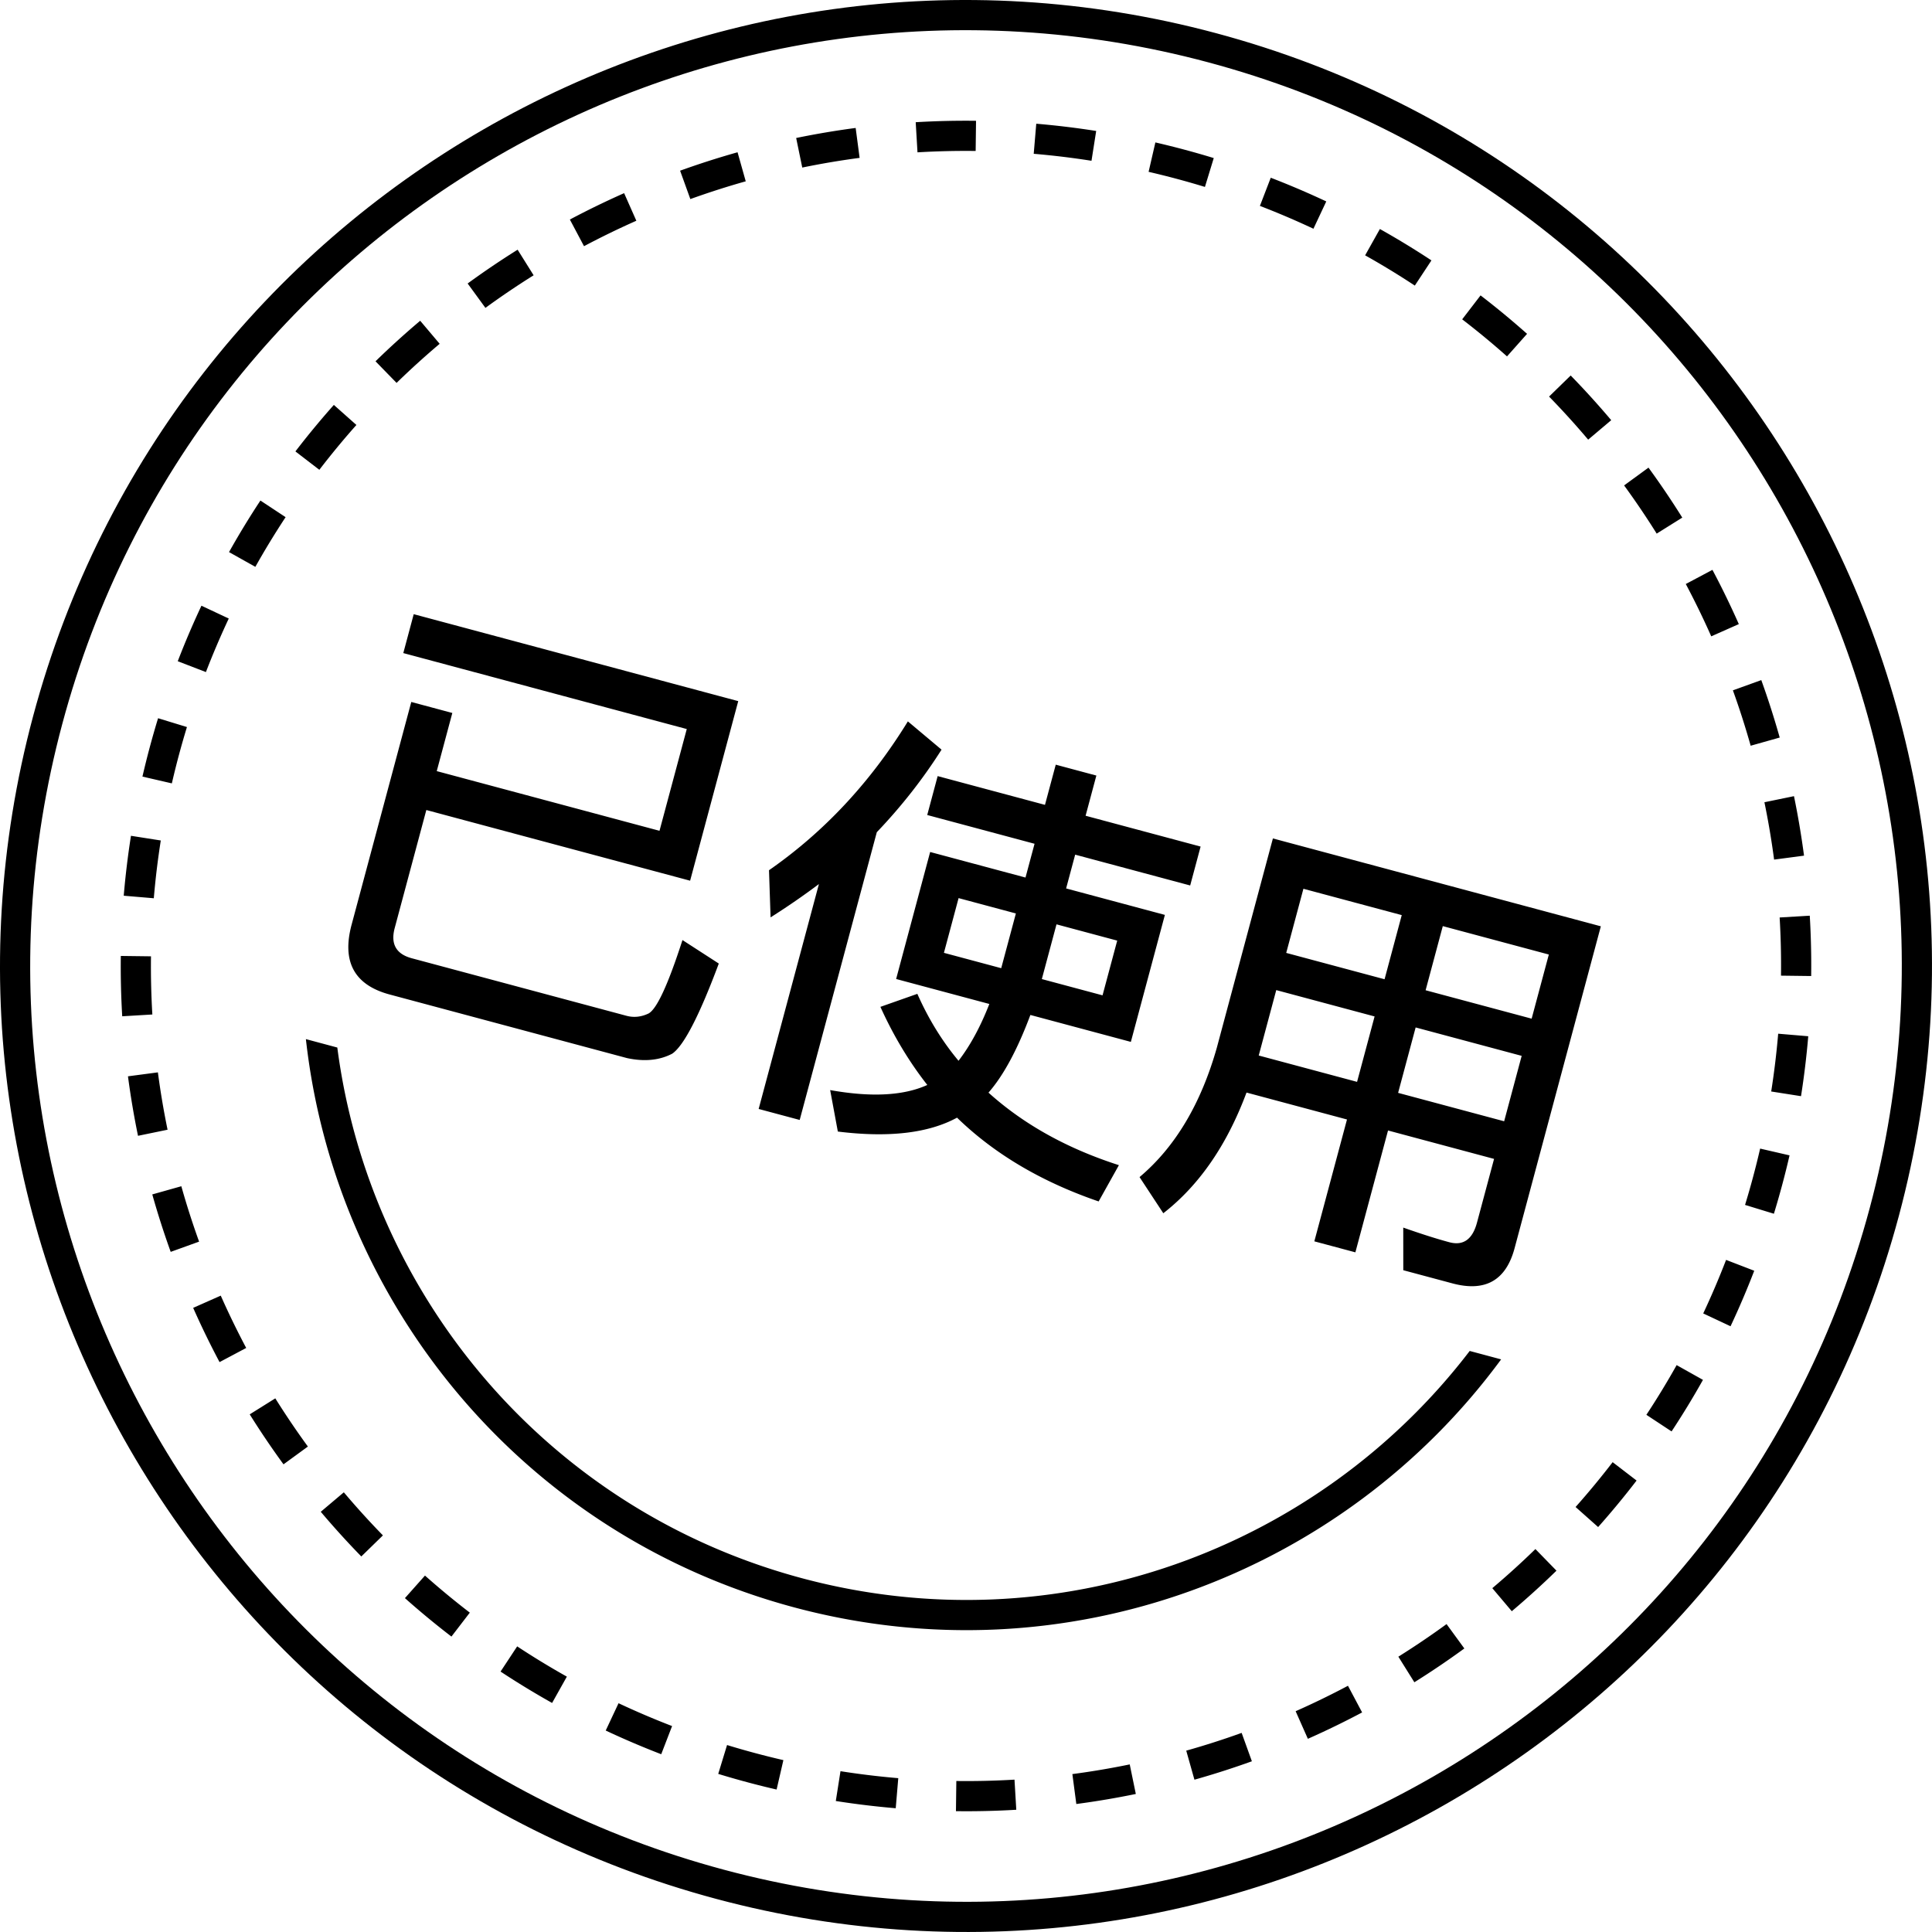 <svg xmlns="http://www.w3.org/2000/svg" width="1024" height="1024" viewBox="0 0 1024 1024"><path d="M383.657 990.981C119.123 920.1-37.862 648.191 33.02 383.658S375.809-37.861 640.343 33.02c264.534 70.881 421.518 342.789 350.637 607.322s-342.789 421.521-607.322 350.64zm-4.14 15.45c273.067 73.168 553.746-88.882 626.914-361.949S917.549 90.738 644.482 17.569 90.736 106.451 17.569 379.517c-73.168 273.066 88.881 553.745 361.948 626.913z"/><path d="M940.208 643.31l-15.296-4.68a439.457 439.457 0 0 0 7.999-29.855l15.586 3.594c-1.195 5.183-2.484 10.366-3.874 15.544s-2.86 10.31-4.417 15.396zm14.368-62.317l-15.802-2.483a432.436 432.436 0 0 0 3.698-30.625l15.938 1.348a447.726 447.726 0 0 1-3.835 31.759zm5.385-63.678l-15.994-.202a428.33 428.33 0 0 0-.721-30.828l15.966-.949c.631 10.602.883 21.266.749 31.98zm-3.792-63.803l-15.858 2.095a429.323 429.323 0 0 0-5.132-30.401l15.668-3.226a444.842 444.842 0 0 1 5.322 31.533zm-12.886-62.598l-15.396 4.338a432.512 432.512 0 0 0-9.416-29.363l15.049-5.425a449.782 449.782 0 0 1 9.764 30.449zm-21.671-60.125l-14.624 6.481a433.996 433.996 0 0 0-13.486-27.734l14.127-7.502a449.475 449.475 0 0 1 13.982 28.755zm-29.971-56.446l-13.56 8.484a435.442 435.442 0 0 0-17.275-25.547l12.925-9.425a451.595 451.595 0 0 1 17.911 26.488zm-37.658-51.638a447.895 447.895 0 0 0-21.488-23.681l-11.455 11.165a433.523 433.523 0 0 1 20.723 22.835l12.221-10.32zm-44.608-45.764l-10.627 11.956a430.005 430.005 0 0 0-23.761-19.644l9.742-12.686a446.497 446.497 0 0 1 24.646 20.375zm-50.686-38.924l-8.807 13.354a428.544 428.544 0 0 0-26.335-16.038l7.823-13.953a443.764 443.764 0 0 1 27.319 16.637zm-55.739-31.255l-6.801 14.478a432.893 432.893 0 0 0-28.37-12.11l5.75-14.926a447.392 447.392 0 0 1 29.422 12.558zM643.317 83.78l-4.68 15.296a440.556 440.556 0 0 0-29.855-7.999l3.594-15.587a456.228 456.228 0 0 1 30.94 8.29zM581 69.412l-2.483 15.802a432.441 432.441 0 0 0-30.625-3.699l1.348-15.939a447.29 447.29 0 0 1 31.759 3.836zm-63.68-5.386l-.201 15.995a427.726 427.726 0 0 0-30.828.721l-.949-15.968a443.994 443.994 0 0 1 31.977-.748zm-63.801 3.792l2.095 15.859a429.506 429.506 0 0 0-30.401 5.131l-3.227-15.667a446.214 446.214 0 0 1 31.534-5.323zm-62.598 12.887l4.338 15.396a432.332 432.332 0 0 0-29.363 9.416l-5.426-15.048a449.253 449.253 0 0 1 30.45-9.765zm-60.125 21.671a450.53 450.53 0 0 0-28.754 13.983l7.501 14.128c9.08-4.82 18.33-9.32 27.735-13.487l-6.482-14.624zm-56.447 29.971l8.484 13.56a434.59 434.59 0 0 0-25.546 17.275l-9.425-12.925a450.273 450.273 0 0 1 26.488-17.911zm-51.638 37.659l10.321 12.222a432.295 432.295 0 0 0-22.836 20.72l-11.166-11.455a449.502 449.502 0 0 1 23.681-21.487zm-45.763 44.608l11.955 10.627a428.744 428.744 0 0 0-19.643 23.762l-12.688-9.742a445.361 445.361 0 0 1 20.377-24.647zm-38.924 50.685l13.354 8.806a429.573 429.573 0 0 0-16.039 26.336l-13.951-7.823a443.775 443.775 0 0 1 16.636-27.32zm-31.254 55.739l14.478 6.802a432.457 432.457 0 0 0-12.11 28.371l-14.927-5.75a448.749 448.749 0 0 1 12.56-29.423zm-22.983 59.633a456.175 456.175 0 0 0-8.29 30.94l15.586 3.595a440.13 440.13 0 0 1 8-29.855l-15.296-4.68zm-14.368 62.316l15.802 2.484a432.316 432.316 0 0 0-3.699 30.623l-15.939-1.348a447.43 447.43 0 0 1 3.836-31.759zm-5.386 63.681l15.995.201c-.13 10.327.114 20.607.721 30.828l-15.968.949a443.967 443.967 0 0 1-.748-31.977zm3.792 63.8l15.859-2.095a430.08 430.08 0 0 0 5.131 30.401l-15.667 3.227a446.214 446.214 0 0 1-5.323-31.534zm12.887 62.598l15.396-4.338a432.332 432.332 0 0 0 9.416 29.363l-15.049 5.426a449.237 449.237 0 0 1-9.763-30.45zm21.671 60.126l14.624-6.482a435.092 435.092 0 0 0 13.486 27.735l-14.127 7.501a449.709 449.709 0 0 1-13.982-28.754zm29.972 56.447l13.56-8.484a434.082 434.082 0 0 0 17.274 25.546l-12.923 9.425a449.45 449.45 0 0 1-17.911-26.488zm37.657 51.637l12.223-10.321a430.99 430.99 0 0 0 20.72 22.836L191.5 824.957a447.975 447.975 0 0 1-21.488-23.681zm44.608 45.766l10.627-11.956a428.976 428.976 0 0 0 23.764 19.645l-9.742 12.686a447.076 447.076 0 0 1-24.649-20.374zm50.686 38.921l8.807-13.354a428.557 428.557 0 0 0 26.335 16.039l-7.823 13.953a443.777 443.777 0 0 1-27.319-16.638zm55.738 31.257l6.801-14.479a432.279 432.279 0 0 0 28.373 12.11l-5.753 14.927a448.936 448.936 0 0 1-29.422-12.558zm59.633 22.981l4.681-15.296a437.46 437.46 0 0 0 29.855 7.999l-3.596 15.586a449.72 449.72 0 0 1-15.542-3.874 451.556 451.556 0 0 1-15.399-4.417zm62.316 14.369l2.483-15.802a430.828 430.828 0 0 0 30.625 3.698l-1.348 15.938a447.867 447.867 0 0 1-31.759-3.835zm63.682 5.385l.201-15.994c10.327.13 20.607-.113 30.828-.721l.949 15.969a443.42 443.42 0 0 1-31.977.746zm63.8-3.793l-2.095-15.858a428.936 428.936 0 0 0 30.401-5.132l3.227 15.668a445.063 445.063 0 0 1-31.534 5.322zm62.598-12.886l-4.338-15.396a431.213 431.213 0 0 0 29.363-9.416l5.426 15.049a449.809 449.809 0 0 1-30.45 9.764zm60.126-21.671l-6.482-14.624a434.022 434.022 0 0 0 27.735-13.486l7.501 14.127a449.709 449.709 0 0 1-28.754 13.982zm56.447-29.971l-8.484-13.56a434.59 434.59 0 0 0 25.546-17.275l9.425 12.925a449.781 449.781 0 0 1-26.488 17.911zm51.637-37.658l-10.321-12.221a432.732 432.732 0 0 0 22.836-20.72l11.166 11.453a447.106 447.106 0 0 1-23.681 21.488zm45.766-44.608l-11.956-10.627a429.091 429.091 0 0 0 19.643-23.761l12.688 9.742a446.636 446.636 0 0 1-20.374 24.646zm38.921-50.686l-13.354-8.807a428.557 428.557 0 0 0 16.039-26.335l13.953 7.823a443.777 443.777 0 0 1-16.638 27.319zm31.256-55.739l-14.479-6.801a432.43 432.43 0 0 0 12.11-28.37l14.927 5.75a448.473 448.473 0 0 1-12.558 29.422zM162.131 550.753c15.52 139.868 114.661 262.57 258.788 301.186 144.126 38.619 291.334-18.073 374.71-131.441l-16.653-4.462c-80.197 104.862-218.484 156.742-353.918 120.452s-229.253-150.36-246.275-281.272l-16.653-4.464zM365.784 466.791l-139.82-37.464-16.76 62.546c-2.267 8.461.755 13.803 9.064 16.031l113.76 30.482c3.929 1.051 7.842.644 11.743-1.226 4.366-2.391 10.351-15.361 17.956-38.906l19.253 12.445c-10.329 27.673-18.564 43.603-24.706 47.785-6.774 3.53-14.754 4.306-23.941 2.329l-125.77-33.7c-18.734-5.018-25.47-17.348-20.209-36.99l31.636-118.066 21.754 5.83-8.256 30.82 118.066 31.635 14.452-53.934-150.245-40.259 5.524-20.621 172.002 46.087-25.504 95.177zM496.981 411.35l56.879 15.241 5.71-21.301 21.526 5.769-5.708 21.302 60.96 16.334-5.526 20.622-60.958-16.335-4.799 17.902 52.349 14.027-18.035 67.305-53.254-14.271c-6.874 18.399-14.275 32.122-22.205 41.169 18.649 16.817 41.69 29.631 69.124 38.44l-10.738 19.225c-30.252-10.374-55.272-25.174-75.056-44.401-15.162 8.243-36.221 10.698-63.178 7.36l-4.07-21.978c21.787 3.894 38.951 2.988 51.49-2.719-9.657-12.302-17.941-26.099-24.856-41.392l19.579-6.9c5.848 13.225 13.123 25.052 21.825 35.481 6.207-8.053 11.649-18.09 16.329-30.115l-49.402-13.236L493 451.574l50.535 13.541 4.799-17.902-56.882-15.242 5.526-20.622zm87.391 116.198l7.774-29.006-32.179-8.623-7.772 29.008 32.177 8.621zm-53.706-14.39l7.772-29.006-30.367-8.137-7.772 29.006 30.367 8.137zm-96.622-44.592c-8.107 6.087-16.647 11.976-25.622 17.666l-.832-24.996c29.253-20.337 53.787-46.633 73.603-78.889l17.845 14.983c-9.821 15.504-21.26 30.089-34.313 43.756l-40.867 152.51-21.754-5.829 31.938-119.2zM676.441 524.773l-9.29 34.671 52.122 13.965 9.29-34.671-52.122-13.965zm-15.765 54.31c-10.372 27.825-25.071 49.146-44.1 63.963l-12.597-19.161c18.819-15.847 32.463-38.665 40.93-68.457l29.755-111.04 173.813 46.572-45.723 170.642c-4.575 17.071-15.548 23.28-32.922 18.623l-26.06-6.983-.019-22.593c9.619 3.387 17.751 5.97 24.397 7.752 7.403 1.984 12.3-1.482 14.686-10.395l9.049-33.766-56.201-15.058-17.306 64.583-21.754-5.829 17.306-64.585-53.254-14.269zm136.553 15.216l9.29-34.673-56.201-15.058-9.29 34.671 56.201 15.06zm14.573-54.387l9.107-33.993-56.2-15.06-9.109 33.993 56.201 15.06zm-68.846-54.881l-52.122-13.965-9.109 33.993 52.122 13.965 9.109-33.993z"/></svg>